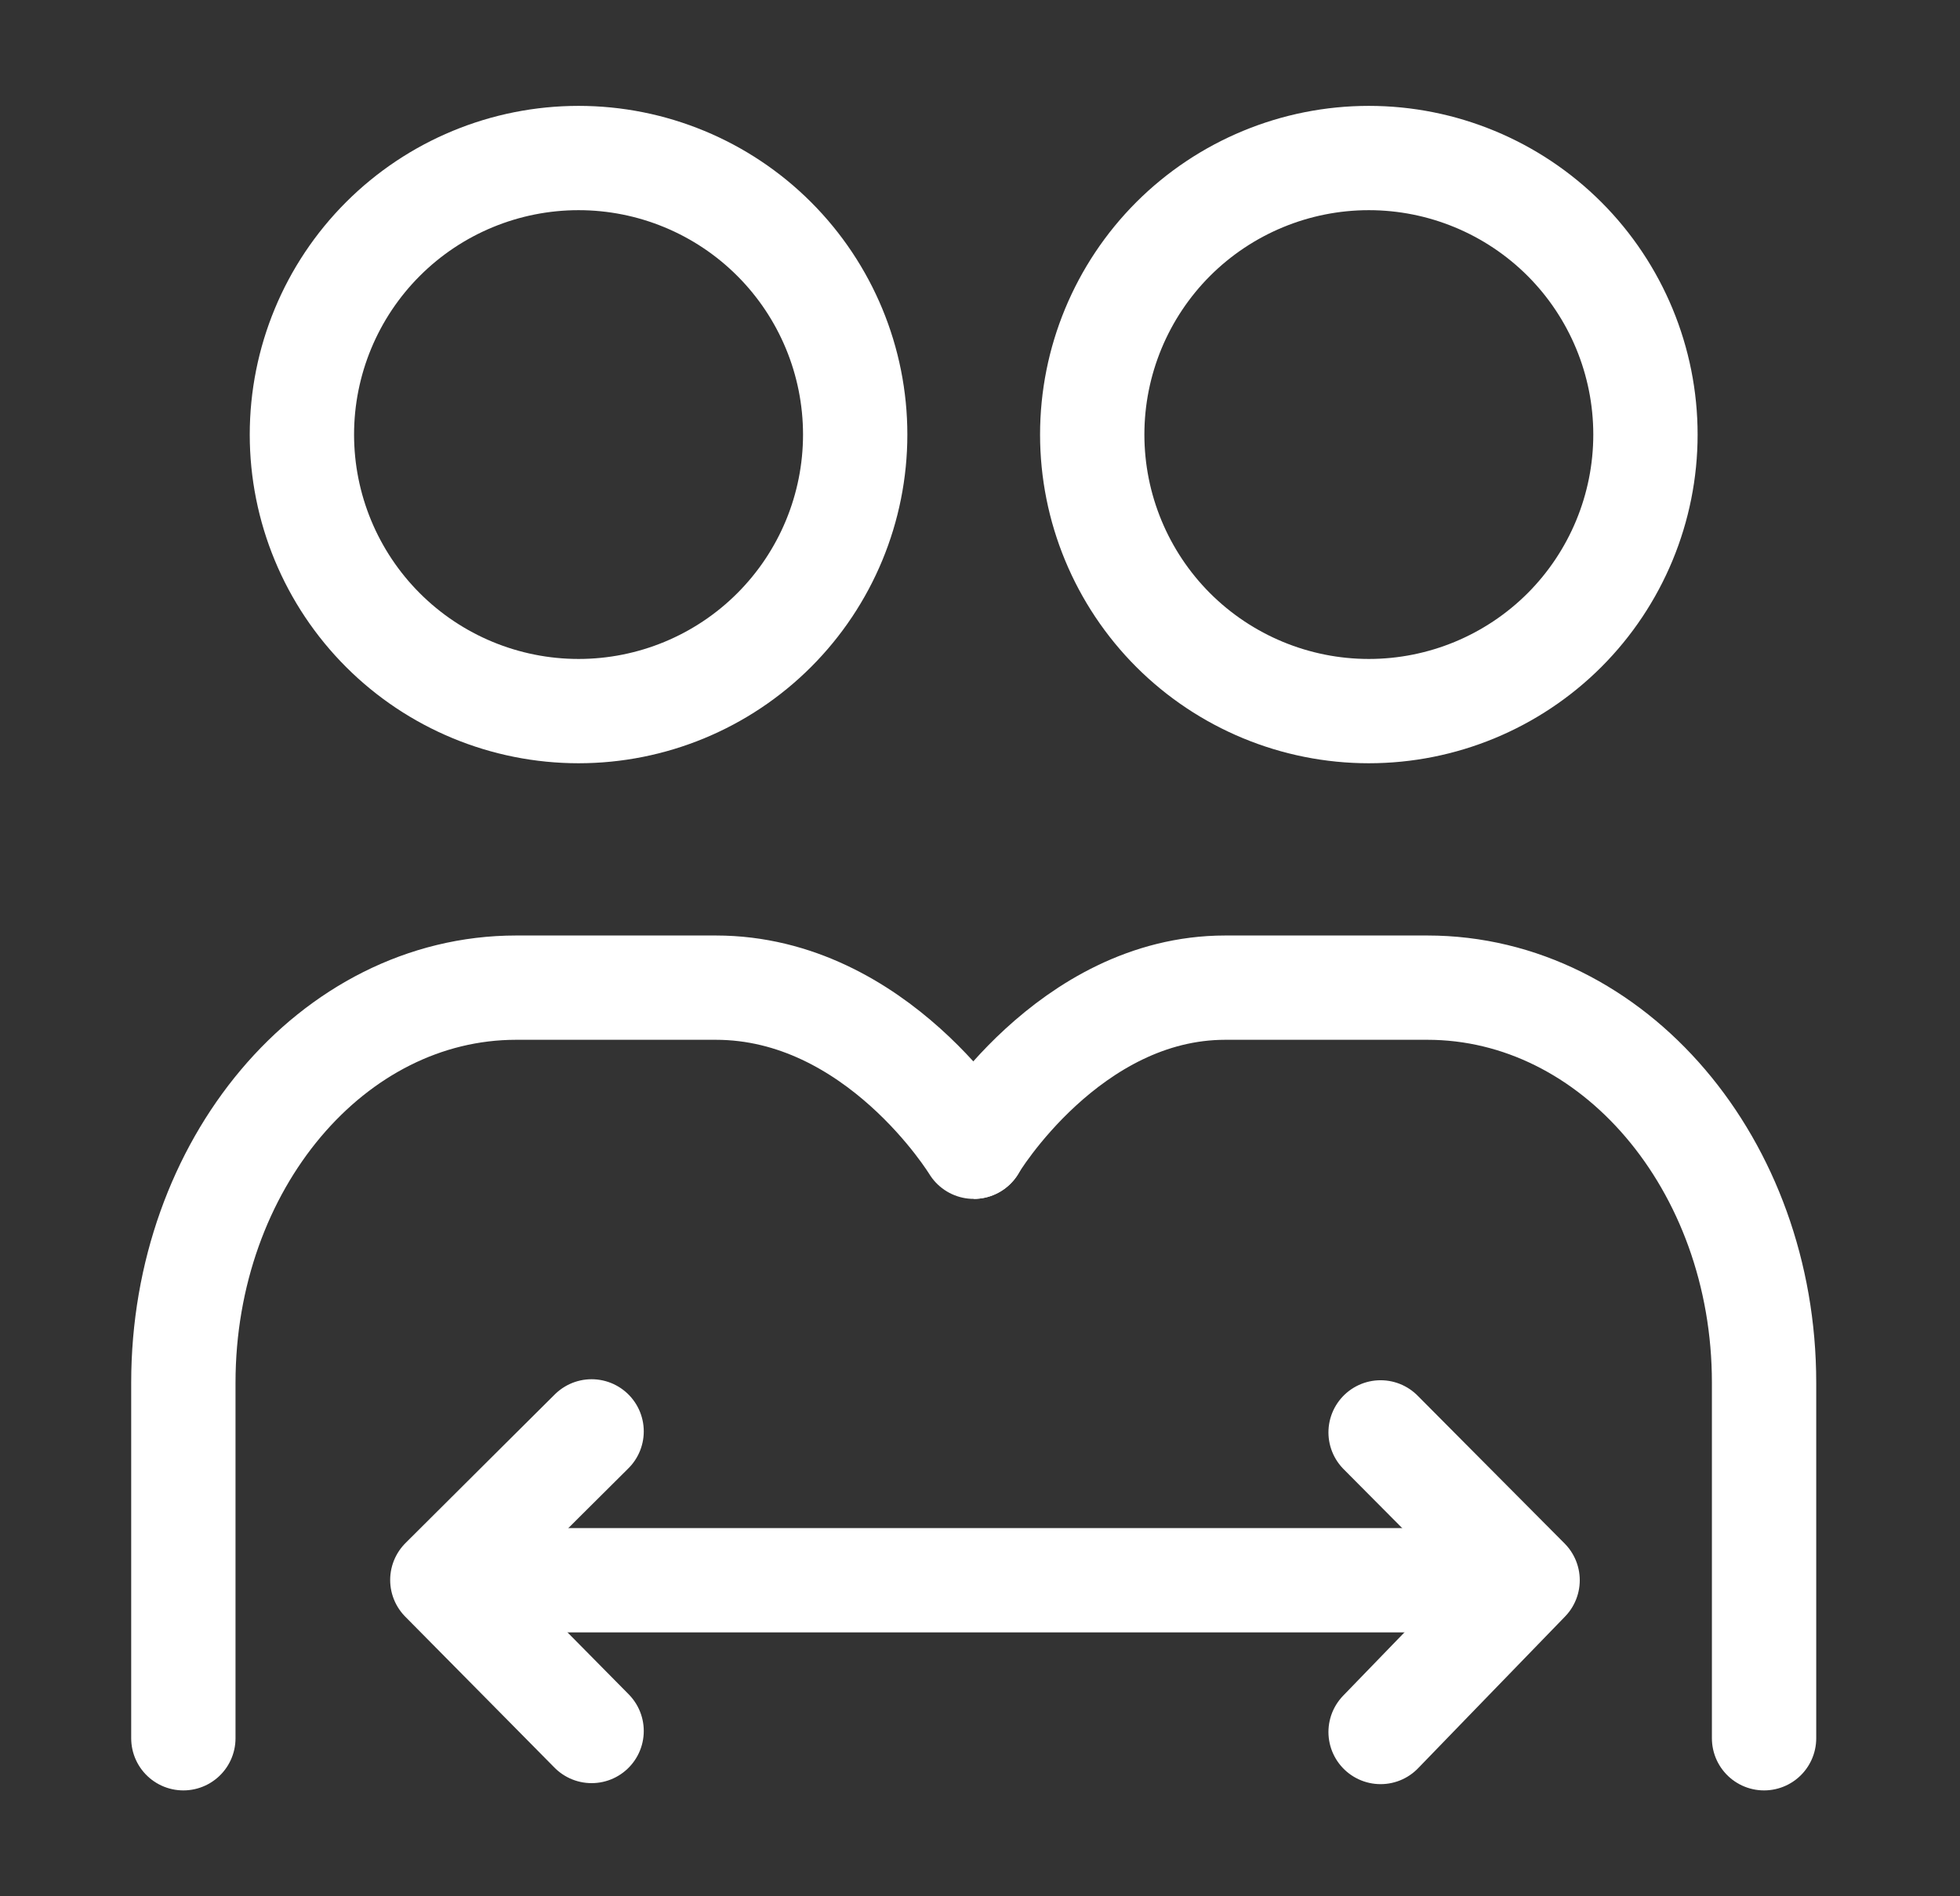 <svg width="31" height="30" viewBox="0 0 31 30" fill="none" xmlns="http://www.w3.org/2000/svg">
<rect x="0" y="0" width="31" height="30" fill="#333333" stroke="none"/>
<g id="P3eRrGqcEJtYBJHuEKVhDVF2zS0.svg">
<path id="Vector" d="M9.151 11.25C10.311 11.25 11.424 10.789 12.244 9.969C13.065 9.148 13.526 8.035 13.526 6.875C13.526 5.715 13.065 4.602 12.244 3.781C11.424 2.961 10.311 2.5 9.151 2.5C7.99 2.5 6.877 2.961 6.057 3.781C5.236 4.602 4.775 5.715 4.775 6.875C4.775 8.035 5.236 9.148 6.057 9.969C6.877 10.789 7.99 11.25 9.151 11.25ZM21.65 11.25C22.81 11.25 23.923 10.789 24.744 9.969C25.564 9.148 26.025 8.035 26.025 6.875C26.025 5.715 25.564 4.602 24.744 3.781C23.923 2.961 22.81 2.5 21.65 2.5C20.49 2.5 19.377 2.961 18.556 3.781C17.736 4.602 17.275 5.715 17.275 6.875C17.275 8.035 17.736 9.148 18.556 9.969C19.377 10.789 20.49 11.25 21.65 11.25Z" stroke="white" stroke-width="1.65" stroke-linejoin="round"/>
<path id="Vector_2" d="M2.9 27.5V21.875C2.9 18.423 5.257 15.625 8.164 15.625H11.321C13.874 15.625 15.401 18.142 15.401 18.142" stroke="white" stroke-width="1.65" stroke-linecap="round" stroke-linejoin="round"/>
<path id="Vector_3" d="M27.901 27.5V21.875C27.901 18.423 25.516 15.625 22.575 15.625H19.38C16.904 15.625 15.396 18.142 15.401 18.142M7.275 25H24.15" stroke="white" stroke-width="1.65" stroke-linecap="round" stroke-linejoin="round"/>
<path id="Vector_4" d="M21.836 22.661L22.611 23.441L24.161 25L22.611 26.6L21.836 27.401M9.357 22.645L8.57 23.428L6.996 24.996L8.57 26.588L9.357 27.385" stroke="white" stroke-width="1.65" stroke-linecap="round" stroke-linejoin="round"/>
</g>
</svg>
